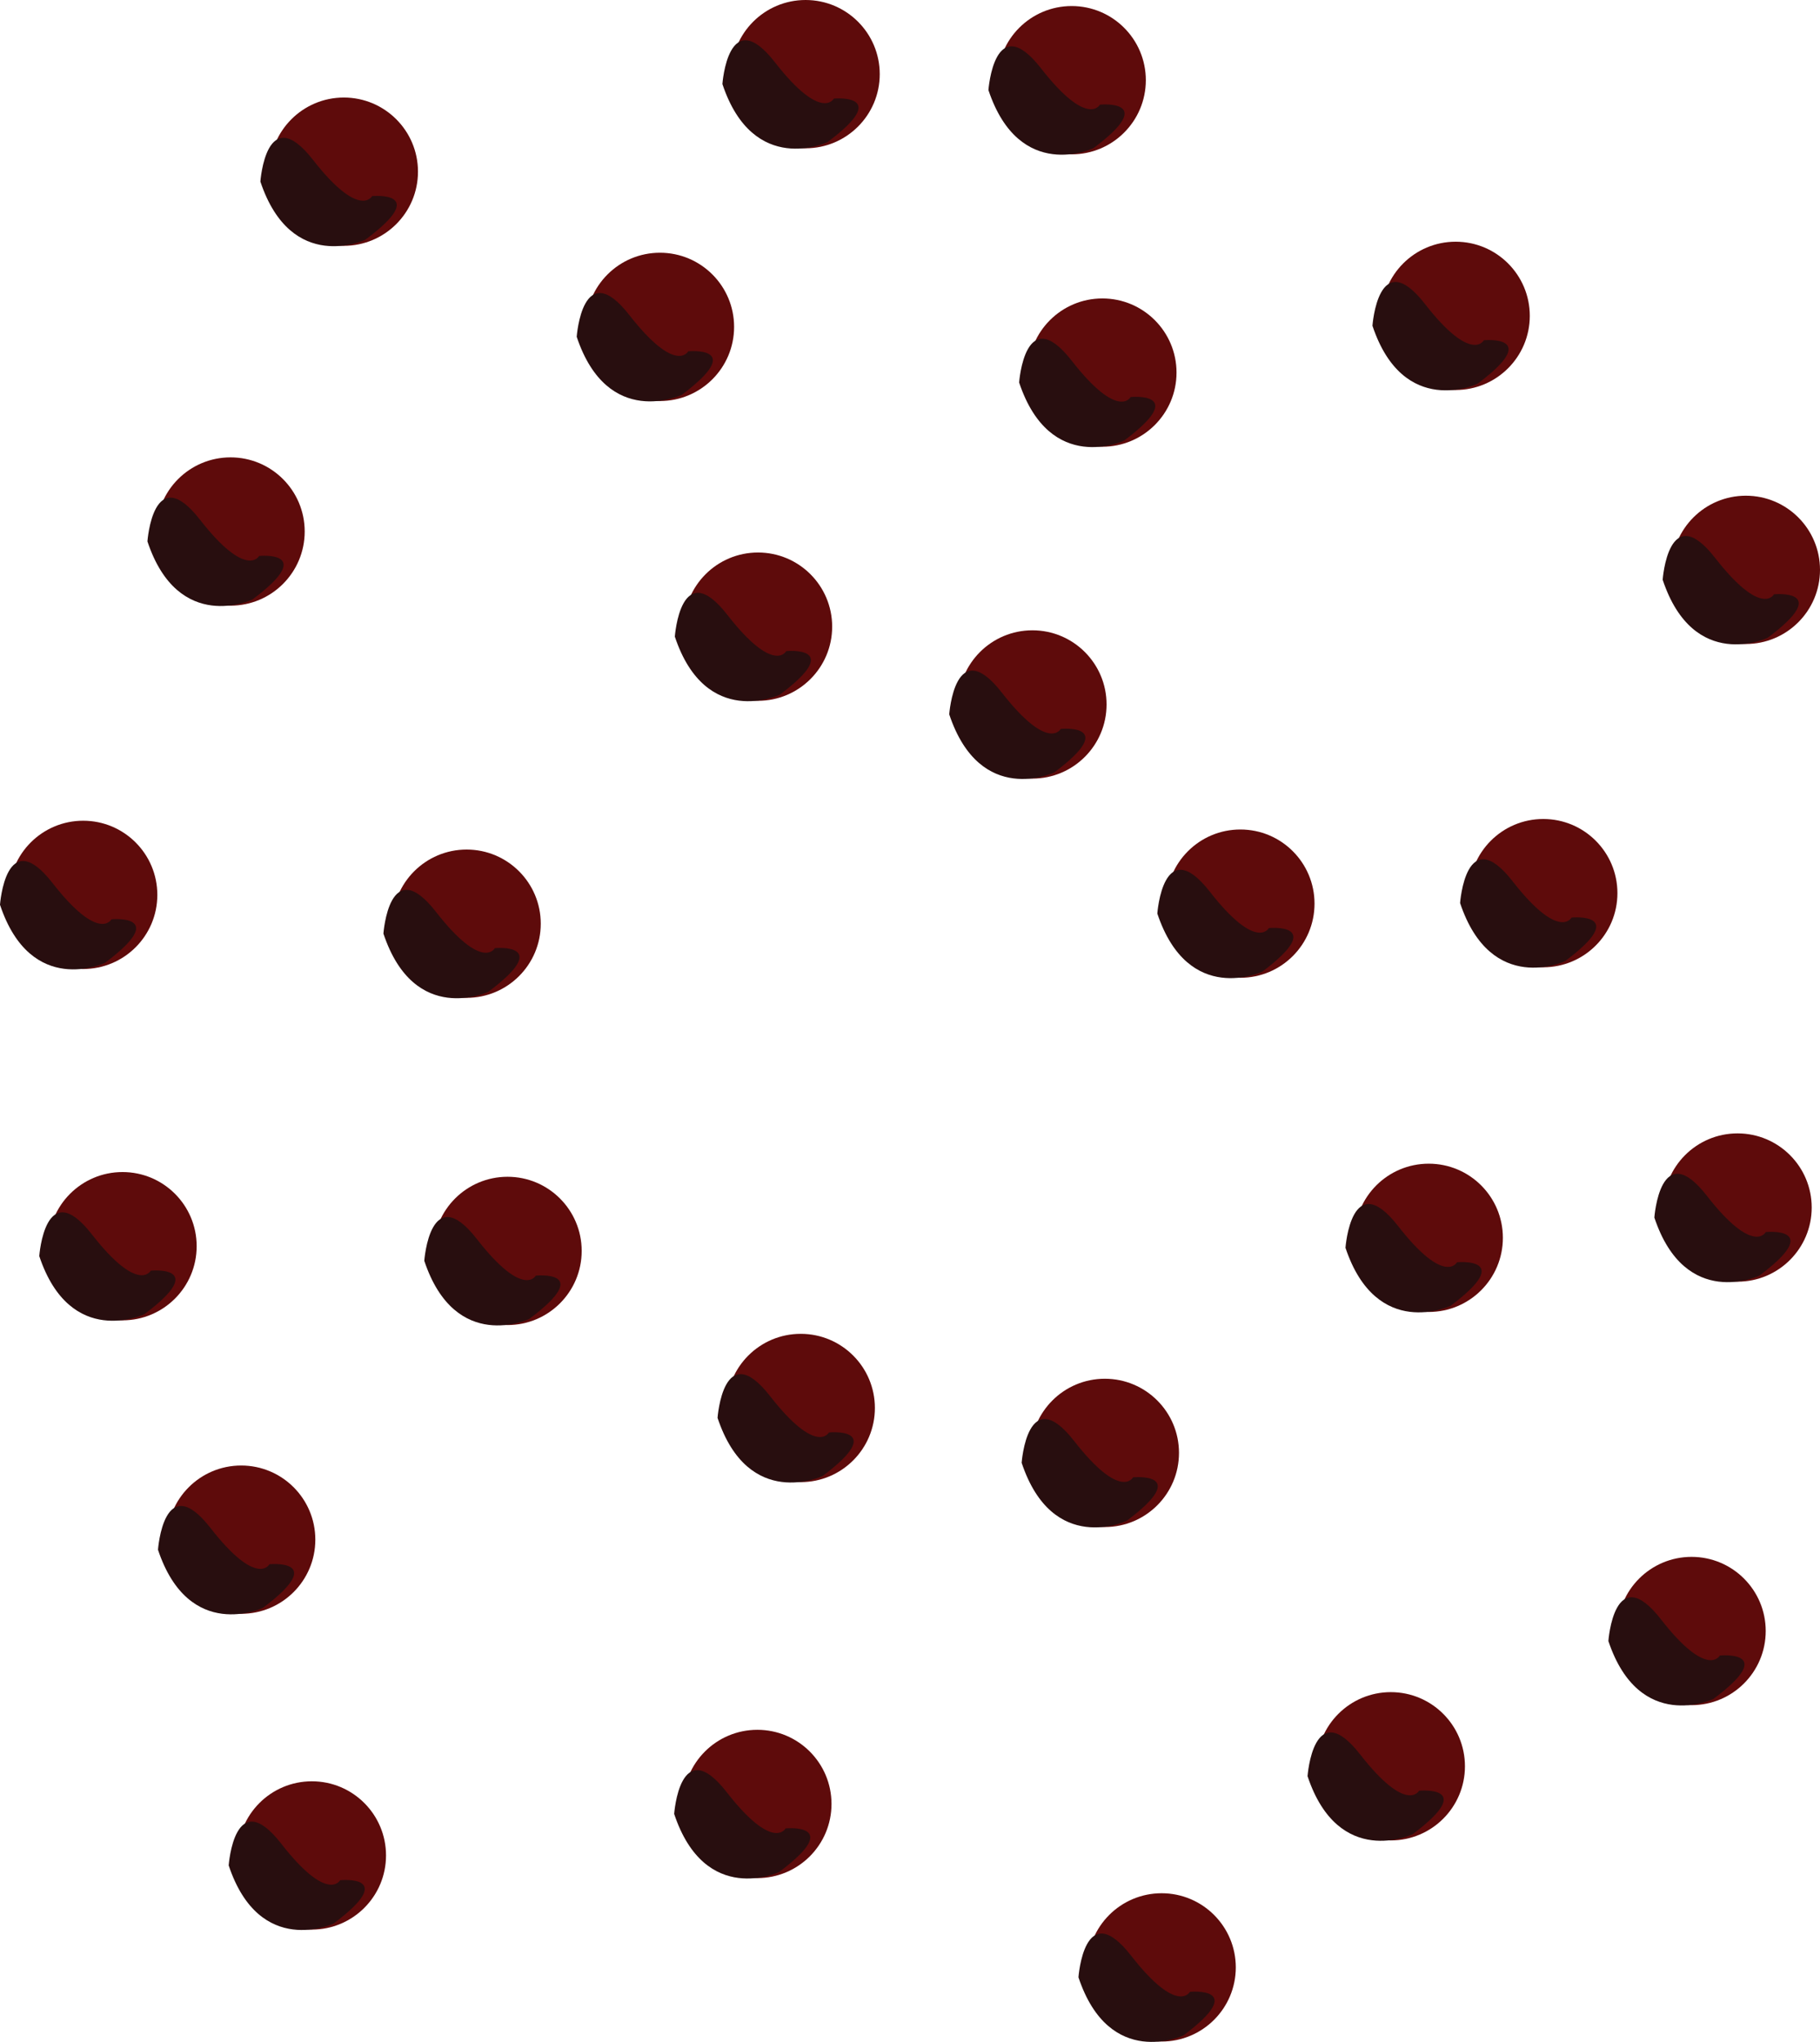 <svg xmlns="http://www.w3.org/2000/svg" viewBox="0 0 273.93 307.34"><defs><style>.cls-1{fill:#5e0b0b;}.cls-2{fill:#280e0f;}</style></defs><title>pepperoni</title><g id="Layer_2" data-name="Layer 2"><g id="Pepperoni_Pizza" data-name="Pepperoni Pizza"><g id="Pepperoni"><circle class="cls-1" cx="70.23" cy="139.03" r="11.16"/><path class="cls-2" d="M73.51,149.27s-11.12,5.3-15.8-8.75c0,0,.87-12.3,7.9-3.28s8.87,5.47,8.87,5.47S83.45,141.84,73.51,149.27Z"/><circle class="cls-1" cx="99.33" cy="49.2" r="11.16"/><path class="cls-2" d="M102.61,59.43S91.49,64.74,86.8,50.69c0,0,.87-12.3,7.91-3.28s8.87,5.47,8.87,5.47S112.55,52,102.61,59.43Z"/><circle class="cls-1" cx="113.99" cy="271.52" r="11.16"/><path class="cls-2" d="M117.27,281.76s-11.12,5.3-15.8-8.74c0,0,.87-12.31,7.9-3.28s8.87,5.46,8.87,5.46S127.22,274.33,117.27,281.76Z"/><circle class="cls-1" cx="174.84" cy="296.12" r="11.16"/><path class="cls-2" d="M178.13,306.35s-11.13,5.31-15.81-8.74c0,0,.87-12.3,7.9-3.28s8.87,5.47,8.87,5.47S188.07,298.92,178.13,306.35Z"/><circle class="cls-1" cx="36.3" cy="231.74" r="11.16"/><path class="cls-2" d="M39.58,242s-11.12,5.3-15.8-8.74c0,0,.87-12.31,7.9-3.28s8.87,5.46,8.87,5.46S49.53,234.55,39.58,242Z"/><circle class="cls-1" cx="76.39" cy="188.28" r="11.16"/><path class="cls-2" d="M79.67,198.51s-11.12,5.31-15.81-8.74c0,0,.88-12.31,7.91-3.28S80.64,192,80.64,192,89.61,191.08,79.67,198.51Z"/><circle class="cls-1" cx="166.29" cy="218.68" r="11.16"/><path class="cls-2" d="M169.57,228.91s-11.12,5.31-15.8-8.74c0,0,.87-12.3,7.9-3.28s8.87,5.47,8.87,5.47S179.52,221.48,169.57,228.91Z"/><circle class="cls-1" cx="232.28" cy="134.43" r="11.16"/><path class="cls-2" d="M235.57,144.66s-11.12,5.31-15.81-8.74c0,0,.87-12.3,7.9-3.28s8.87,5.47,8.87,5.47S245.51,137.23,235.57,144.66Z"/><circle class="cls-1" cx="219.09" cy="47.54" r="11.16"/><path class="cls-2" d="M222.37,57.77s-11.12,5.3-15.8-8.74c0,0,.87-12.31,7.9-3.28s8.87,5.46,8.87,5.46S232.32,50.34,222.37,57.77Z"/><circle class="cls-1" cx="165.92" cy="56.08" r="11.16"/><path class="cls-2" d="M169.2,66.31s-11.12,5.31-15.81-8.74c0,0,.88-12.3,7.91-3.28s8.87,5.47,8.87,5.47S179.14,58.88,169.2,66.31Z"/><circle class="cls-1" cx="34.7" cy="80" r="11.16"/><path class="cls-2" d="M38,90.23s-11.13,5.31-15.81-8.74c0,0,.87-12.3,7.9-3.28S39,83.68,39,83.68,47.93,82.8,38,90.23Z"/><circle class="cls-1" cx="261.52" cy="181.75" r="11.16"/><path class="cls-2" d="M264.81,192s-11.13,5.31-15.81-8.74c0,0,.87-12.31,7.9-3.28s8.87,5.46,8.87,5.46S274.75,184.55,264.81,192Z"/><circle class="cls-1" cx="215.04" cy="186.31" r="11.16"/><path class="cls-2" d="M218.32,196.55s-11.12,5.3-15.81-8.74c0,0,.88-12.31,7.91-3.28s8.87,5.46,8.87,5.46S228.26,189.12,218.32,196.55Z"/><circle class="cls-1" cx="254.6" cy="245.49" r="11.16"/><path class="cls-2" d="M257.88,255.72S246.76,261,242.08,247c0,0,.87-12.31,7.9-3.28s8.87,5.46,8.87,5.46S267.83,248.29,257.88,255.72Z"/><circle class="cls-1" cx="114.09" cy="94.32" r="11.16"/><path class="cls-2" d="M117.37,104.56s-11.12,5.3-15.8-8.74c0,0,.87-12.31,7.9-3.28S118.34,98,118.34,98,127.31,97.13,117.37,104.56Z"/><circle class="cls-1" cx="12.52" cy="134.69" r="11.16"/><path class="cls-2" d="M15.8,144.92S4.68,150.23,0,136.18c0,0,.87-12.3,7.9-3.28s8.87,5.47,8.87,5.47S25.75,137.49,15.8,144.92Z"/><circle class="cls-1" cx="18.44" cy="187.57" r="11.16"/><path class="cls-2" d="M21.72,197.81s-11.12,5.3-15.81-8.75c0,0,.88-12.3,7.91-3.28s8.87,5.47,8.87,5.47S31.66,190.38,21.72,197.81Z"/><circle class="cls-1" cx="262.77" cy="85.77" r="11.16"/><path class="cls-2" d="M266.05,96s-11.12,5.31-15.8-8.74c0,0,.87-12.3,7.9-3.28S267,89.45,267,89.45,276,88.57,266.05,96Z"/><circle class="cls-1" cx="120.52" cy="211.92" r="11.16"/><path class="cls-2" d="M123.81,222.16s-11.13,5.3-15.81-8.75c0,0,.87-12.3,7.9-3.28s8.87,5.47,8.87,5.47S133.75,214.73,123.81,222.16Z"/><circle class="cls-1" cx="186.69" cy="136.01" r="11.16"/><path class="cls-2" d="M190,146.24s-11.12,5.31-15.81-8.74c0,0,.87-12.3,7.91-3.28s8.87,5.47,8.87,5.47S199.91,138.81,190,146.24Z"/><circle class="cls-1" cx="209.33" cy="265.85" r="11.16"/><path class="cls-2" d="M212.61,276.08s-11.12,5.31-15.81-8.74c0,0,.88-12.3,7.91-3.28s8.87,5.47,8.87,5.47S222.55,268.65,212.61,276.08Z"/><circle class="cls-1" cx="51.75" cy="25.84" r="11.16"/><path class="cls-2" d="M55,36.07s-11.12,5.31-15.81-8.74c0,0,.87-12.3,7.91-3.28S56,29.52,56,29.52,65,28.64,55,36.07Z"/><circle class="cls-1" cx="46.94" cy="279.27" r="11.16"/><path class="cls-2" d="M50.22,289.51s-11.12,5.3-15.8-8.74c0,0,.87-12.31,7.9-3.28S51.19,283,51.19,283,60.16,282.08,50.22,289.51Z"/><circle class="cls-1" cx="161.3" cy="12.07" r="11.16"/><path class="cls-2" d="M164.58,22.3s-11.12,5.31-15.81-8.74c0,0,.88-12.3,7.91-3.28s8.87,5.47,8.87,5.47S174.52,14.87,164.58,22.3Z"/><circle class="cls-1" cx="155.39" cy="106.03" r="11.16"/><path class="cls-2" d="M158.68,116.26s-11.12,5.31-15.81-8.74c0,0,.87-12.3,7.91-3.28s8.87,5.47,8.87,5.47S168.62,108.83,158.68,116.26Z"/><circle class="cls-1" cx="121.25" cy="11.16" r="11.16"/><path class="cls-2" d="M124.54,21.39s-11.13,5.31-15.81-8.74c0,0,.87-12.3,7.9-3.28s8.87,5.47,8.87,5.47S134.48,14,124.54,21.39Z"/></g></g></g></svg>